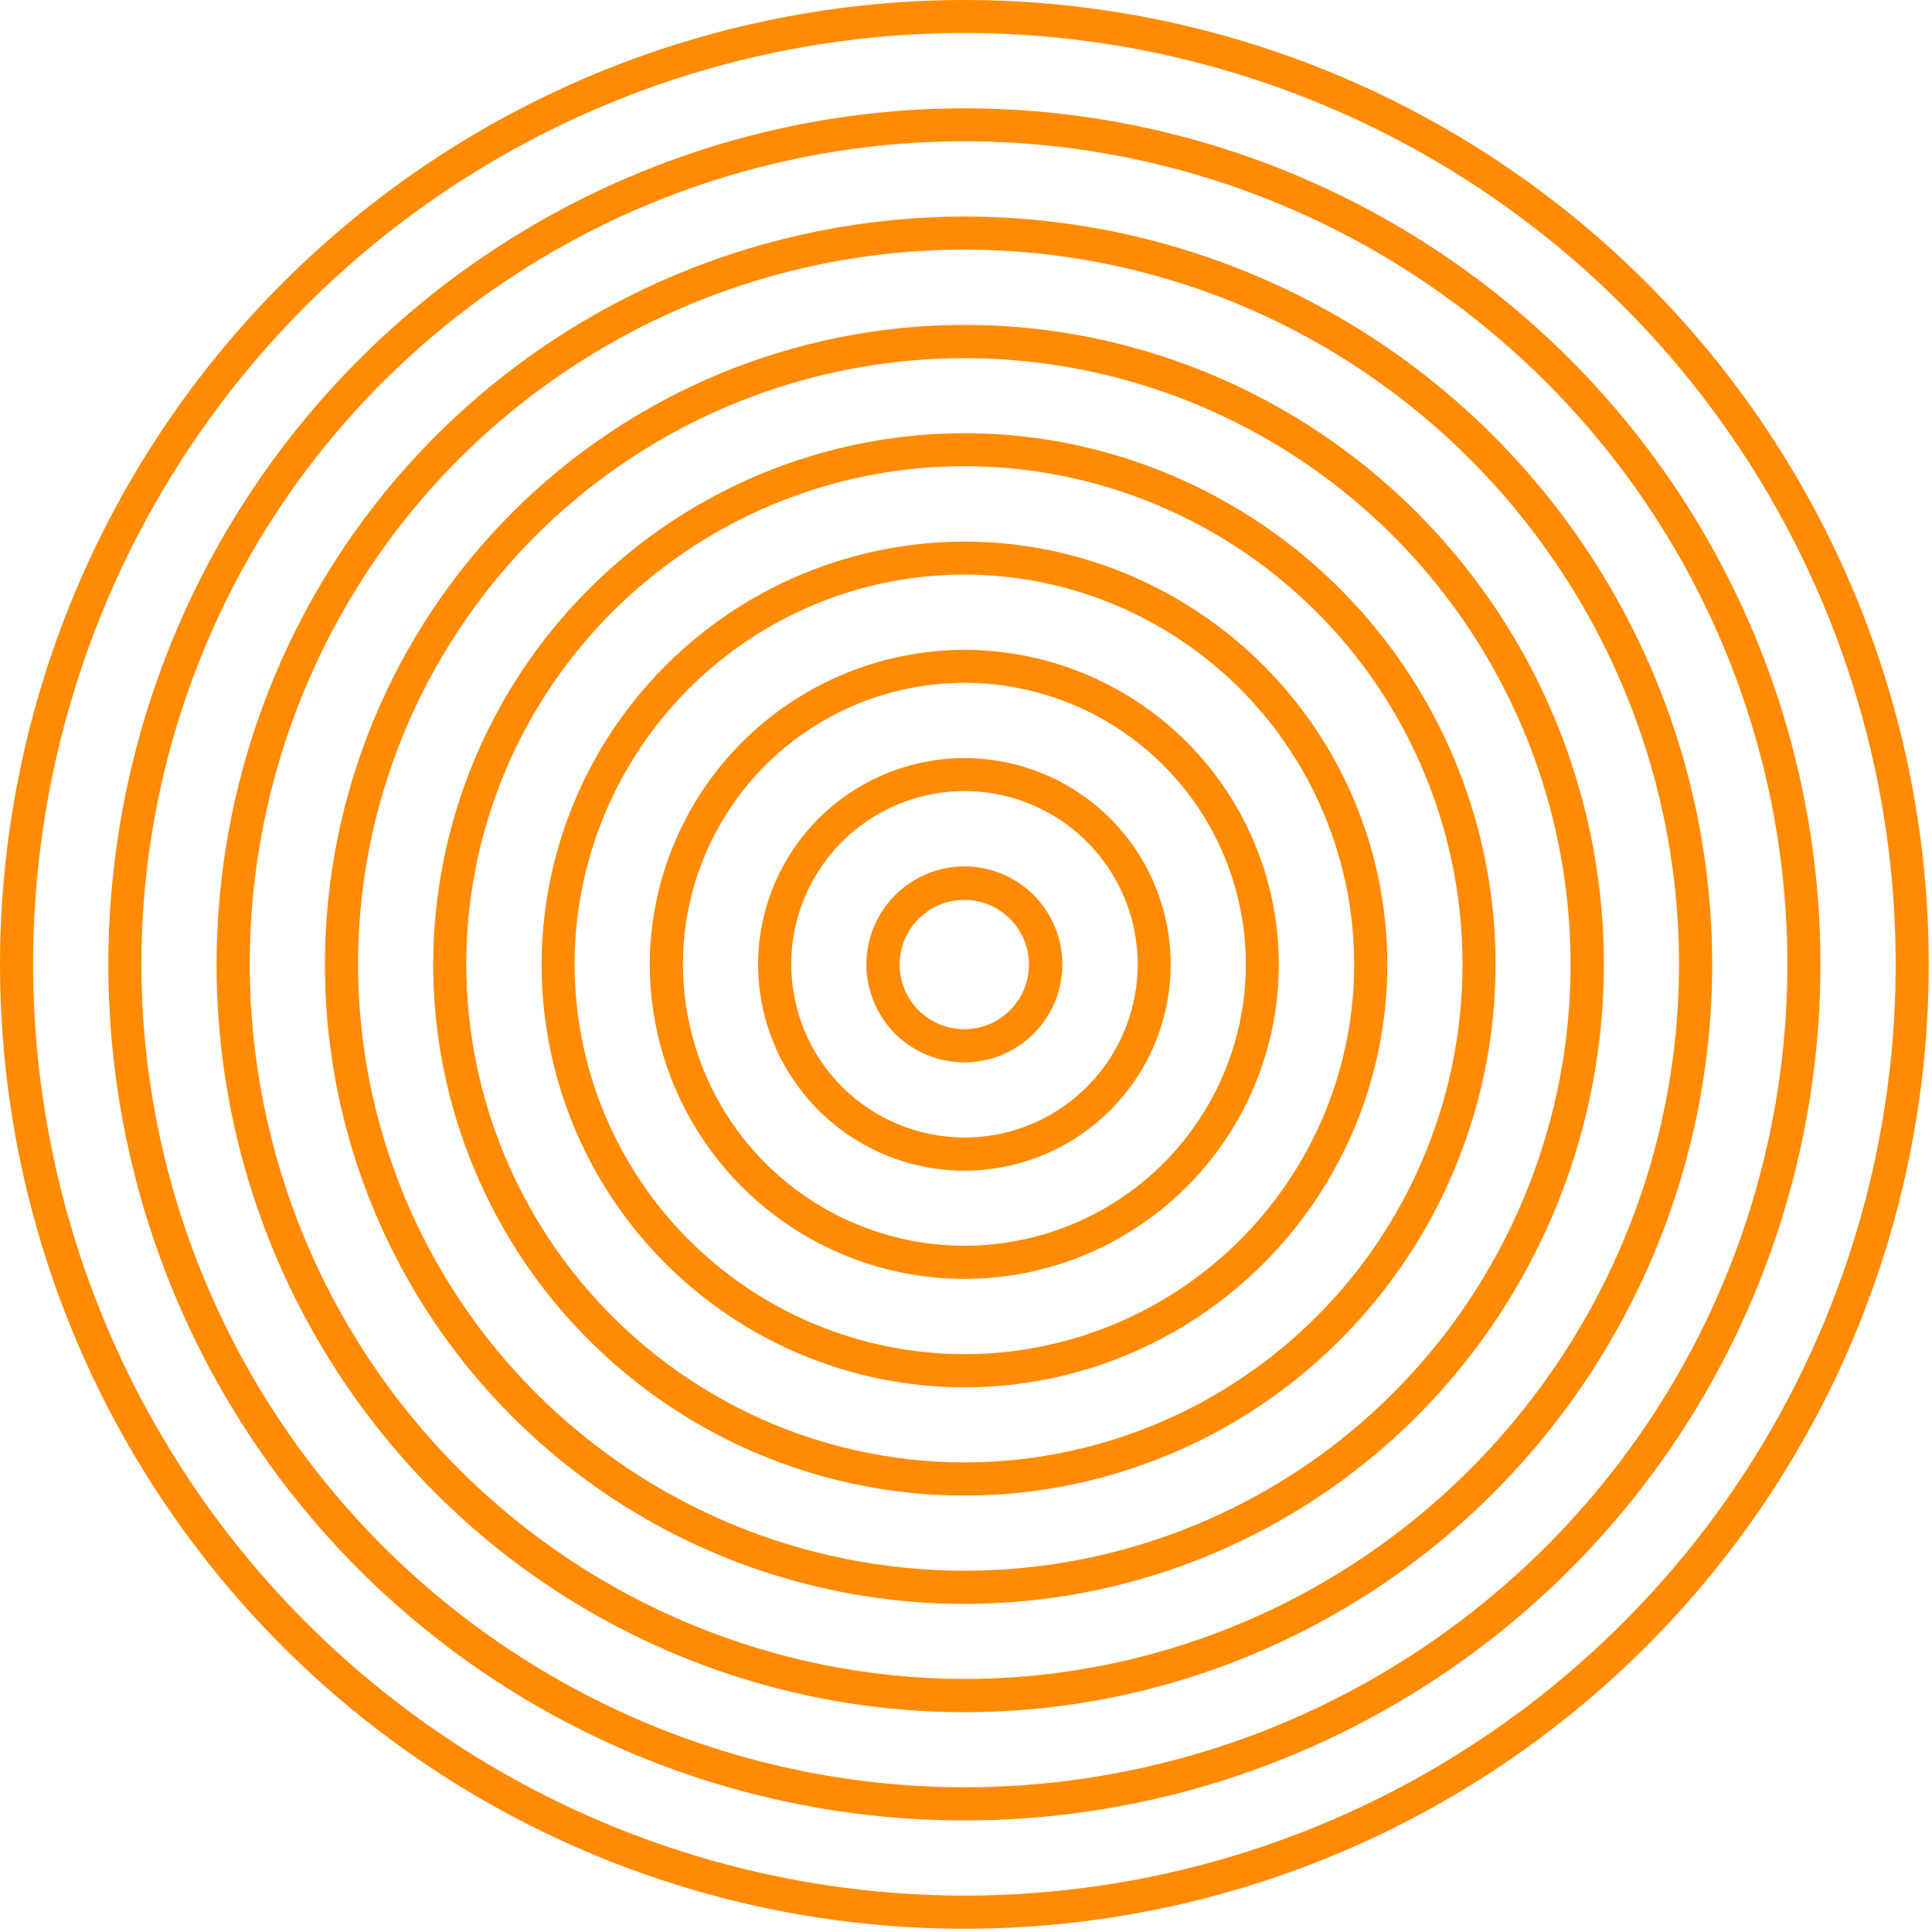 <svg width="239" height="239" viewBox="0 0 239 239" fill="none" xmlns="http://www.w3.org/2000/svg">
<path d="M119.29 4.1927e-07C142.886 -0.002 165.953 6.993 185.573 20.102C205.194 33.21 220.486 51.842 229.517 73.641C238.548 95.441 240.911 119.429 236.308 142.572C231.705 165.715 220.343 186.973 203.658 203.658C186.973 220.343 165.715 231.705 142.572 236.308C119.429 240.911 95.441 238.548 73.641 229.517C51.842 220.486 33.21 205.194 20.102 185.573C6.993 165.953 -0.002 142.886 4.19268e-07 119.29C0.04 87.665 12.62 57.346 34.983 34.983C57.346 12.62 87.665 0.04 119.29 4.1927e-07M119.29 234.5C142.077 234.502 164.353 227.747 183.3 215.088C202.248 202.43 217.016 184.438 225.737 163.386C234.459 142.334 236.742 119.169 232.298 96.82C227.853 74.471 216.881 53.941 200.769 37.828C184.657 21.714 164.129 10.741 141.78 6.294C119.431 1.848 96.266 4.129 75.213 12.849C54.161 21.569 36.167 36.335 23.507 55.282C10.847 74.228 4.09 96.503 4.09 119.29C4.124 149.833 16.272 179.116 37.869 200.714C59.465 222.313 88.747 234.463 119.29 234.5" fill="#FF8A03"/>
<path d="M119.29 13.4C140.235 13.398 160.711 19.608 178.128 31.243C195.544 42.878 209.119 59.417 217.136 78.767C225.153 98.118 227.251 119.411 223.166 139.954C219.081 160.498 208.996 179.368 194.186 194.179C179.376 208.991 160.506 219.078 139.964 223.165C119.421 227.252 98.127 225.155 78.776 217.14C59.425 209.125 42.885 195.552 31.248 178.136C19.611 160.721 13.4 140.246 13.4 119.3C13.426 91.224 24.591 64.305 44.443 44.451C64.295 24.596 91.213 13.43 119.29 13.4M119.29 221.1C139.427 221.102 159.112 215.133 175.856 203.946C192.6 192.76 205.651 176.86 213.358 158.256C221.065 139.652 223.082 119.181 219.154 99.431C215.226 79.681 205.529 61.539 191.29 47.3C177.051 33.061 158.91 23.364 139.16 19.436C119.409 15.508 98.938 17.525 80.334 25.232C61.73 32.939 45.83 45.99 34.644 62.734C23.457 79.478 17.488 99.163 17.49 119.3C17.522 146.29 28.257 172.164 47.341 191.249C66.426 210.333 92.301 221.069 119.29 221.1" fill="#FF8A03"/>
<path d="M119.29 26.79C137.588 26.788 155.475 32.212 170.689 42.377C185.904 52.541 197.763 66.989 204.766 83.893C211.769 100.798 213.602 119.399 210.033 137.345C206.464 155.292 197.653 171.776 184.714 184.714C171.776 197.653 155.292 206.464 137.345 210.033C119.399 213.602 100.798 211.769 83.893 204.766C66.989 197.763 52.541 185.904 42.377 170.69C32.212 155.475 26.788 137.588 26.79 119.29C26.817 94.766 36.571 71.253 53.912 53.912C71.253 36.571 94.766 26.817 119.29 26.79M119.29 207.7C136.776 207.702 153.87 202.519 168.411 192.805C182.951 183.092 194.284 169.285 200.977 153.13C207.67 136.975 209.423 119.199 206.012 102.048C202.602 84.898 194.183 69.144 181.819 56.778C169.455 44.413 153.702 35.992 136.552 32.58C119.401 29.167 101.625 30.918 85.469 37.609C69.314 44.3 55.506 55.632 45.791 70.171C36.075 84.71 30.89 101.804 30.89 119.29C30.916 142.728 40.238 165.199 56.81 181.773C73.383 198.347 95.852 207.671 119.29 207.7" fill="#FF8A03"/>
<path d="M119.29 40.19C134.937 40.188 150.233 44.827 163.244 53.518C176.255 62.209 186.396 74.564 192.385 89.019C198.374 103.475 199.942 119.381 196.891 134.728C193.84 150.074 186.306 164.171 175.243 175.236C164.179 186.301 150.083 193.836 134.737 196.89C119.391 199.943 103.484 198.377 89.028 192.389C74.572 186.402 62.216 176.262 53.523 163.253C44.83 150.243 40.19 134.947 40.19 119.3C40.214 98.328 48.555 78.222 63.383 63.391C78.212 48.56 98.318 40.217 119.29 40.19M119.29 194.31C134.124 194.31 148.624 189.912 160.958 181.671C173.291 173.43 182.904 161.716 188.581 148.012C194.258 134.307 195.743 119.227 192.849 104.679C189.955 90.13 182.812 76.766 172.323 66.277C161.834 55.788 148.47 48.645 133.922 45.752C119.373 42.858 104.293 44.343 90.589 50.02C76.884 55.696 65.171 65.309 56.93 77.643C48.689 89.976 44.29 104.477 44.29 119.31C44.316 139.194 52.227 158.255 66.286 172.314C80.346 186.374 99.407 194.284 119.29 194.31Z" fill="#FF8A03"/>
<path d="M119.29 53.59C132.287 53.588 144.992 57.44 155.799 64.659C166.606 71.878 175.03 82.14 180.005 94.147C184.98 106.154 186.283 119.366 183.748 132.113C181.214 144.86 174.957 156.57 165.767 165.76C156.578 174.951 144.87 181.21 132.123 183.747C119.376 186.283 106.164 184.982 94.156 180.009C82.149 175.036 71.885 166.614 64.665 155.807C57.444 145.001 53.59 132.296 53.59 119.3C53.611 101.881 60.539 85.181 72.856 72.863C85.172 60.545 101.871 53.614 119.29 53.59M119.29 180.91C131.478 180.912 143.393 177.299 153.528 170.529C163.663 163.759 171.562 154.135 176.227 142.875C180.893 131.615 182.114 119.225 179.736 107.271C177.359 95.317 171.49 84.336 162.872 75.718C154.253 67.1 143.273 61.231 131.319 58.853C119.365 56.476 106.974 57.697 95.714 62.362C84.454 67.027 74.831 74.927 68.061 85.062C61.29 95.197 57.678 107.112 57.68 119.3C57.699 135.634 64.195 151.294 75.746 162.844C87.296 174.394 102.956 180.891 119.29 180.91" fill="#FF8A03"/>
<path d="M119.29 67C129.637 66.996 139.753 70.061 148.358 75.807C156.964 81.553 163.671 89.722 167.633 99.28C171.595 108.839 172.634 119.358 170.617 129.507C168.6 139.655 163.618 148.978 156.302 156.295C148.986 163.613 139.665 168.596 129.516 170.615C119.368 172.634 108.849 171.597 99.29 167.637C89.73 163.677 81.56 156.971 75.812 148.367C70.065 139.763 66.998 129.647 67 119.3C67.016 105.436 72.53 92.144 82.332 82.339C92.135 72.535 105.426 67.019 119.29 67ZM119.29 167.52C128.828 167.522 138.152 164.695 146.083 159.398C154.015 154.1 160.197 146.569 163.848 137.758C167.499 128.946 168.454 119.25 166.594 109.895C164.734 100.541 160.141 91.948 153.397 85.203C146.652 78.459 138.06 73.866 128.705 72.006C119.35 70.146 109.654 71.102 100.842 74.752C92.031 78.403 84.5 84.585 79.202 92.517C73.905 100.448 71.078 109.772 71.08 119.31C71.096 132.091 76.18 144.344 85.218 153.382C94.256 162.42 106.509 167.504 119.29 167.52Z" fill="#FF8A03"/>
<path d="M119.29 80.39C126.986 80.39 134.508 82.672 140.907 86.947C147.306 91.223 152.293 97.3 155.238 104.409C158.183 111.519 158.954 119.343 157.452 126.891C155.951 134.438 152.245 141.372 146.803 146.813C141.362 152.255 134.429 155.961 126.881 157.462C119.333 158.963 111.51 158.193 104.4 155.248C97.29 152.303 91.213 147.316 86.937 140.917C82.662 134.518 80.38 126.995 80.38 119.3C80.404 108.987 84.511 99.104 91.803 91.812C99.094 84.52 108.978 80.413 119.29 80.39M119.29 154.11C126.178 154.112 132.911 152.071 138.639 148.246C144.366 144.42 148.831 138.982 151.467 132.619C154.104 126.256 154.795 119.254 153.451 112.499C152.108 105.744 148.792 99.538 143.921 94.668C139.051 89.798 132.846 86.481 126.09 85.138C119.335 83.795 112.333 84.485 105.97 87.122C99.607 89.759 94.169 94.223 90.344 99.951C86.519 105.679 84.478 112.412 84.48 119.3C84.493 128.528 88.165 137.374 94.69 143.899C101.215 150.425 110.062 154.096 119.29 154.11" fill="#FF8A03"/>
<path d="M119.29 93.78C124.338 93.778 129.273 95.273 133.471 98.076C137.669 100.879 140.941 104.864 142.875 109.527C144.808 114.19 145.314 119.322 144.331 124.273C143.347 129.224 140.918 133.772 137.349 137.342C133.78 140.912 129.233 143.344 124.282 144.329C119.332 145.315 114.2 144.81 109.536 142.879C104.872 140.947 100.886 137.676 98.082 133.479C95.277 129.283 93.78 124.348 93.78 119.3C93.788 112.536 96.478 106.051 101.26 101.267C106.042 96.483 112.526 93.791 119.29 93.78M119.29 140.72C123.53 140.724 127.675 139.471 131.202 137.118C134.729 134.765 137.479 131.419 139.104 127.503C140.729 123.587 141.155 119.277 140.33 115.118C139.504 110.959 137.464 107.139 134.467 104.141C131.47 101.142 127.65 99.1 123.492 98.272C119.334 97.445 115.024 97.87 111.107 99.493C107.19 101.115 103.842 103.864 101.488 107.39C99.134 110.915 97.878 115.061 97.88 119.3C97.888 124.977 100.146 130.419 104.159 134.434C108.172 138.449 113.613 140.71 119.29 140.72Z" fill="#FF8A03"/>
<path d="M119.29 107.18C121.688 107.178 124.032 107.887 126.026 109.217C128.021 110.548 129.576 112.44 130.495 114.655C131.413 116.869 131.655 119.306 131.188 121.658C130.722 124.01 129.568 126.17 127.874 127.866C126.179 129.562 124.02 130.718 121.668 131.186C119.317 131.655 116.88 131.415 114.664 130.498C112.449 129.581 110.556 128.028 109.223 126.034C107.891 124.041 107.18 121.697 107.18 119.3C107.183 116.088 108.459 113.008 110.729 110.736C112.999 108.464 116.078 107.185 119.29 107.18M119.29 127.32C120.872 127.32 122.419 126.85 123.735 125.971C125.05 125.092 126.076 123.843 126.681 122.381C127.287 120.919 127.445 119.311 127.136 117.759C126.828 116.207 126.066 114.782 124.947 113.663C123.828 112.544 122.403 111.782 120.851 111.473C119.299 111.165 117.69 111.323 116.229 111.929C114.767 112.534 113.517 113.56 112.638 114.875C111.759 116.191 111.29 117.737 111.29 119.32C111.29 121.441 112.133 123.476 113.633 124.977C115.133 126.477 117.168 127.32 119.29 127.32Z" fill="#FF8A03"/>
</svg>
